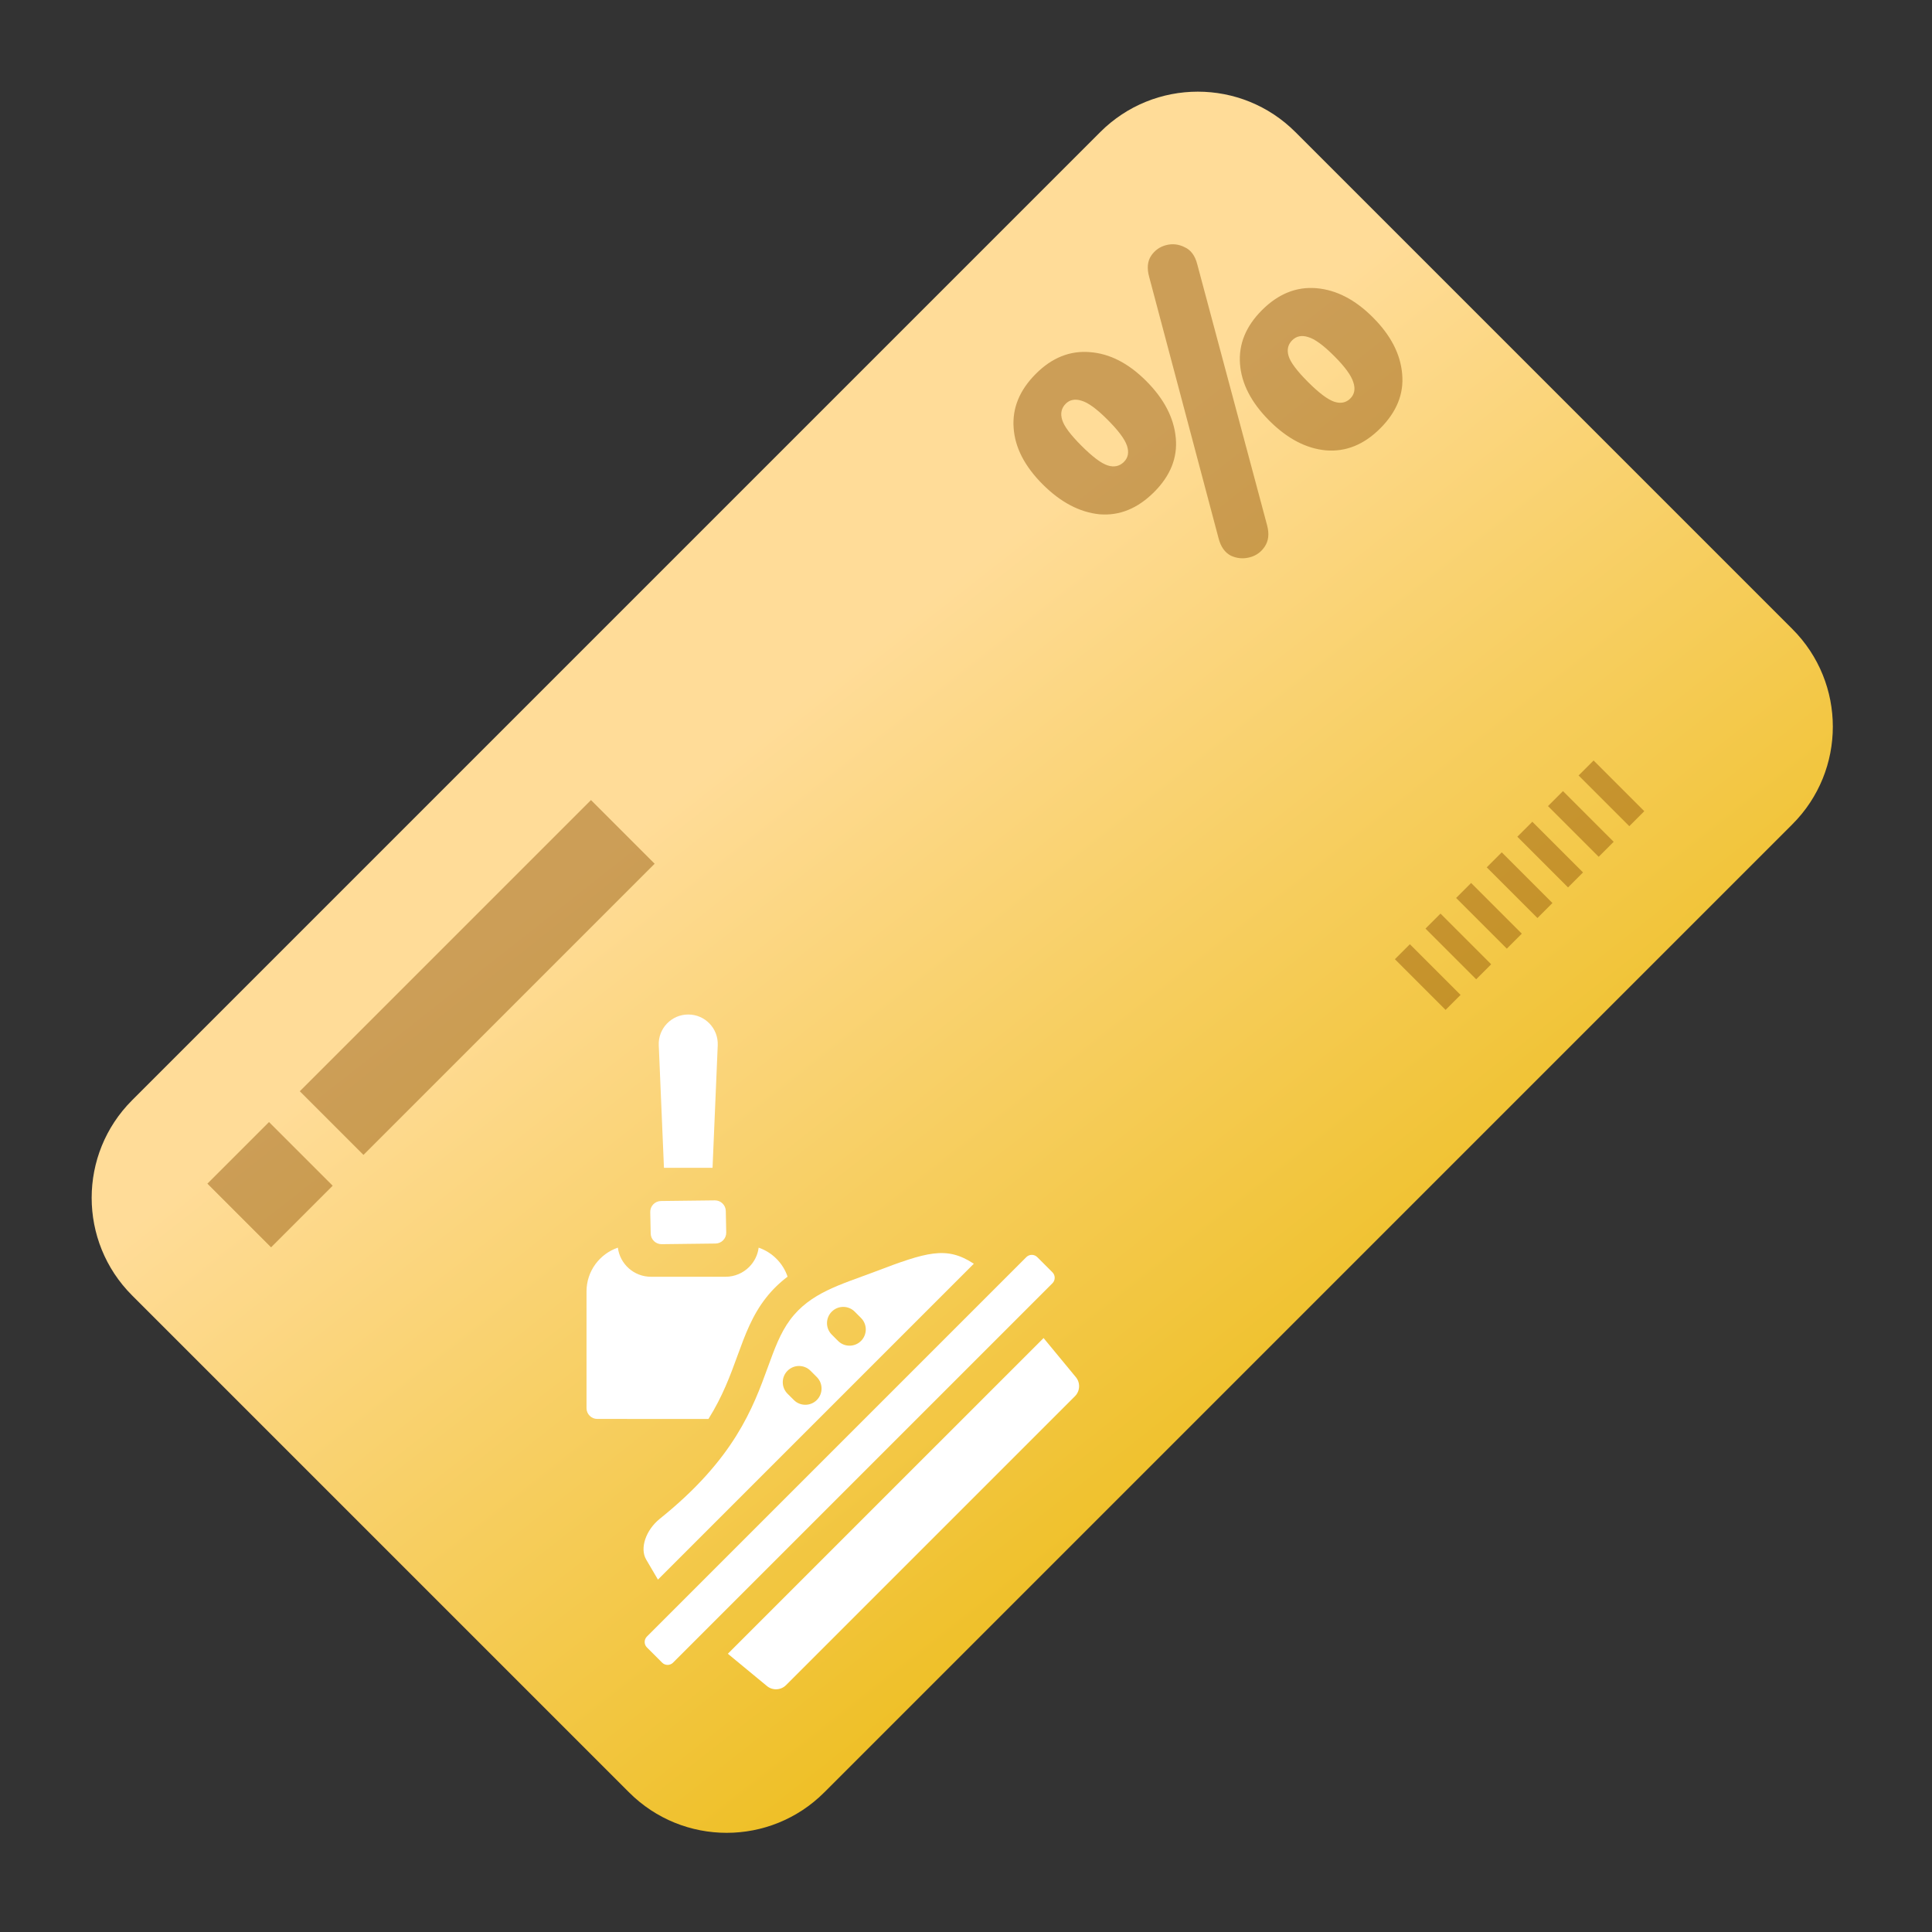 <svg width="112" height="112" viewBox="0 0 112 112" fill="none" xmlns="http://www.w3.org/2000/svg">
<rect x="0" y="0" width="112" height="112" fill="#333333" stroke="none"/>
<path d="M7.657 75.096C4.533 71.972 4.533 66.907 7.657 63.783L63.782 7.657C66.907 4.533 71.972 4.533 75.096 7.657L103.908 36.469C107.032 39.593 107.032 44.658 103.908 47.782L47.782 103.908C44.658 107.032 39.593 107.032 36.469 103.908L7.657 75.096Z" fill="url(#paint0_linear_260_2705)"/>
<g clip-path="url(#clip0_260_2705)">
<path d="M41.608 60.594C41.649 59.621 40.87 58.81 39.898 58.812C38.925 58.811 38.148 59.622 38.189 60.594L38.49 67.698L41.307 67.698L41.608 60.594Z" fill="white"/>
<path d="M42.75 78.597C43.191 77.386 43.608 76.243 44.422 75.215C44.774 74.769 45.181 74.37 45.657 74.01C45.391 73.222 44.767 72.597 43.98 72.328C43.925 72.763 43.724 73.152 43.429 73.448C43.078 73.798 42.595 74.015 42.062 74.015L37.734 74.015C36.752 74.015 35.938 73.279 35.818 72.328C34.762 72.687 34.001 73.689 34.001 74.865L34.001 81.63C34 81.977 34.281 82.258 34.628 82.257L41.07 82.258C41.896 80.94 42.337 79.73 42.75 78.597Z" fill="white"/>
<path d="M42.1 71.449L42.075 70.202C42.068 69.858 41.784 69.583 41.44 69.587L38.316 69.624C37.968 69.628 37.689 69.915 37.696 70.264L37.722 71.511C37.729 71.855 38.012 72.13 38.356 72.126L41.48 72.089C41.829 72.085 42.107 71.798 42.1 71.449Z" fill="white"/>
<path d="M56.453 73.26L56.427 73.243C54.861 72.226 53.735 72.573 50.707 73.726C48.769 74.463 46.97 74.927 45.796 76.521C45.23 77.288 44.906 78.18 44.519 79.241C43.652 81.621 42.572 84.576 38.257 88.039C37.437 88.697 37.078 89.759 37.458 90.406L38.142 91.571L56.453 73.26ZM49.549 76.038L49.914 76.404C50.282 76.772 50.282 77.367 49.914 77.735C49.547 78.102 48.951 78.103 48.583 77.735L48.218 77.369C47.85 77.001 47.85 76.406 48.218 76.038C48.586 75.67 49.181 75.67 49.549 76.038ZM45.654 80.795C45.286 80.427 45.286 79.831 45.654 79.464C46.021 79.096 46.617 79.096 46.985 79.463L47.351 79.829C47.718 80.197 47.718 80.793 47.351 81.161C46.984 81.528 46.387 81.528 46.02 81.161C45.525 80.666 46.093 81.234 45.654 80.795Z" fill="white"/>
<path d="M44.448 97.731C44.772 98.011 45.263 97.993 45.565 97.691L62.317 80.939C62.62 80.636 62.637 80.146 62.358 79.822L60.497 77.568L42.194 95.87L44.448 97.731Z" fill="white"/>
<path d="M59.498 72.876C58.911 73.464 38.088 94.287 37.503 94.872C37.329 95.046 37.328 95.329 37.503 95.504L38.385 96.386C38.559 96.56 38.843 96.56 39.017 96.386L61.012 74.39C61.186 74.216 61.186 73.932 61.012 73.758L60.13 72.876C59.956 72.702 59.672 72.703 59.498 72.876Z" fill="white"/>
</g>
<g opacity="0.89">
<g opacity="0.5">
<path d="M73.459 30.466C73.586 30.954 73.539 31.362 73.316 31.691C73.104 32.009 72.812 32.216 72.441 32.311C72.07 32.407 71.709 32.375 71.359 32.216C71.01 32.035 70.771 31.701 70.644 31.214L66.619 16.054C66.481 15.556 66.519 15.148 66.731 14.829C66.943 14.511 67.234 14.305 67.605 14.209C67.977 14.114 68.337 14.156 68.687 14.336C69.037 14.495 69.276 14.819 69.403 15.307L73.459 30.466ZM66.906 28.525C65.951 29.48 64.896 29.909 63.74 29.814C62.584 29.697 61.487 29.119 60.447 28.08C59.398 27.03 58.836 25.938 58.761 24.803C58.676 23.658 59.106 22.613 60.05 21.669C60.983 20.736 62.027 20.317 63.183 20.413C64.329 20.498 65.416 21.054 66.444 22.083C67.484 23.122 68.056 24.225 68.162 25.392C68.268 26.537 67.849 27.581 66.906 28.525ZM65.156 26.776C65.4 26.532 65.458 26.219 65.331 25.837C65.204 25.455 64.827 24.952 64.201 24.326C63.576 23.7 63.072 23.334 62.69 23.228C62.319 23.112 62.017 23.17 61.783 23.403C61.529 23.658 61.46 23.971 61.577 24.342C61.683 24.702 62.054 25.201 62.69 25.837C63.337 26.484 63.846 26.866 64.217 26.982C64.588 27.099 64.901 27.03 65.156 26.776ZM80.013 24.835C79.069 25.779 78.019 26.203 76.863 26.108C75.718 26.001 74.626 25.429 73.586 24.39C72.537 23.34 71.969 22.242 71.884 21.097C71.799 19.951 72.224 18.912 73.157 17.979C74.101 17.035 75.151 16.611 76.306 16.706C77.462 16.802 78.555 17.364 79.583 18.393C80.623 19.432 81.19 20.529 81.285 21.685C81.391 22.831 80.967 23.881 80.013 24.835ZM78.279 23.101C78.523 22.857 78.581 22.544 78.454 22.163C78.337 21.77 77.966 21.261 77.34 20.636C76.715 20.01 76.211 19.644 75.829 19.538C75.458 19.421 75.151 19.485 74.907 19.729C74.663 19.973 74.594 20.275 74.7 20.636C74.806 20.996 75.182 21.5 75.829 22.147C76.466 22.783 76.975 23.165 77.356 23.292C77.728 23.409 78.035 23.345 78.279 23.101Z" fill="#8D5205"/>
<rect width="1.23" height="4.157" transform="matrix(0.707 -0.707 0.707 0.707 80.863 55.606)" fill="#8D5205"/>
<rect width="1.23" height="4.157" transform="matrix(0.707 -0.707 0.707 0.707 82.637 53.831)" fill="#8D5205"/>
<rect x="84.412" y="52.056" width="1.23" height="4.157" transform="rotate(-45 84.412 52.056)" fill="#8D5205"/>
<rect width="1.23" height="4.157" transform="matrix(0.707 -0.707 0.707 0.707 86.188 50.28)" fill="#8D5205"/>
<rect width="1.23" height="4.157" transform="matrix(0.707 -0.707 0.707 0.707 87.961 48.506)" fill="#8D5205"/>
<rect width="1.23" height="4.157" transform="matrix(0.707 -0.707 0.707 0.707 89.738 46.73)" fill="#8D5205"/>
<rect x="91.512" y="44.955" width="1.23" height="4.157" transform="rotate(-45 91.512 44.955)" fill="#8D5205"/>
<rect x="12.023" y="68.618" width="5.052" height="5.22" transform="rotate(-45 12.023 68.618)" fill="#8D5205"/>
<rect x="17.38" y="63.261" width="23.872" height="5.22" transform="rotate(-45 17.38 63.261)" fill="#8D5205"/>
</g>
</g>
<defs>
<linearGradient id="paint0_linear_260_2705" x1="104" y1="77.5" x2="56" y2="16.5" gradientUnits="userSpaceOnUse">
<stop stop-color="#EAB808"/>
<stop offset="0.833" stop-color="#FFDC98"/>
</linearGradient>
<clipPath id="clip0_260_2705">
<rect width="32" height="32" fill="white" transform="translate(20 78.001) rotate(-45)"/>
</clipPath>
</defs>
</svg>
